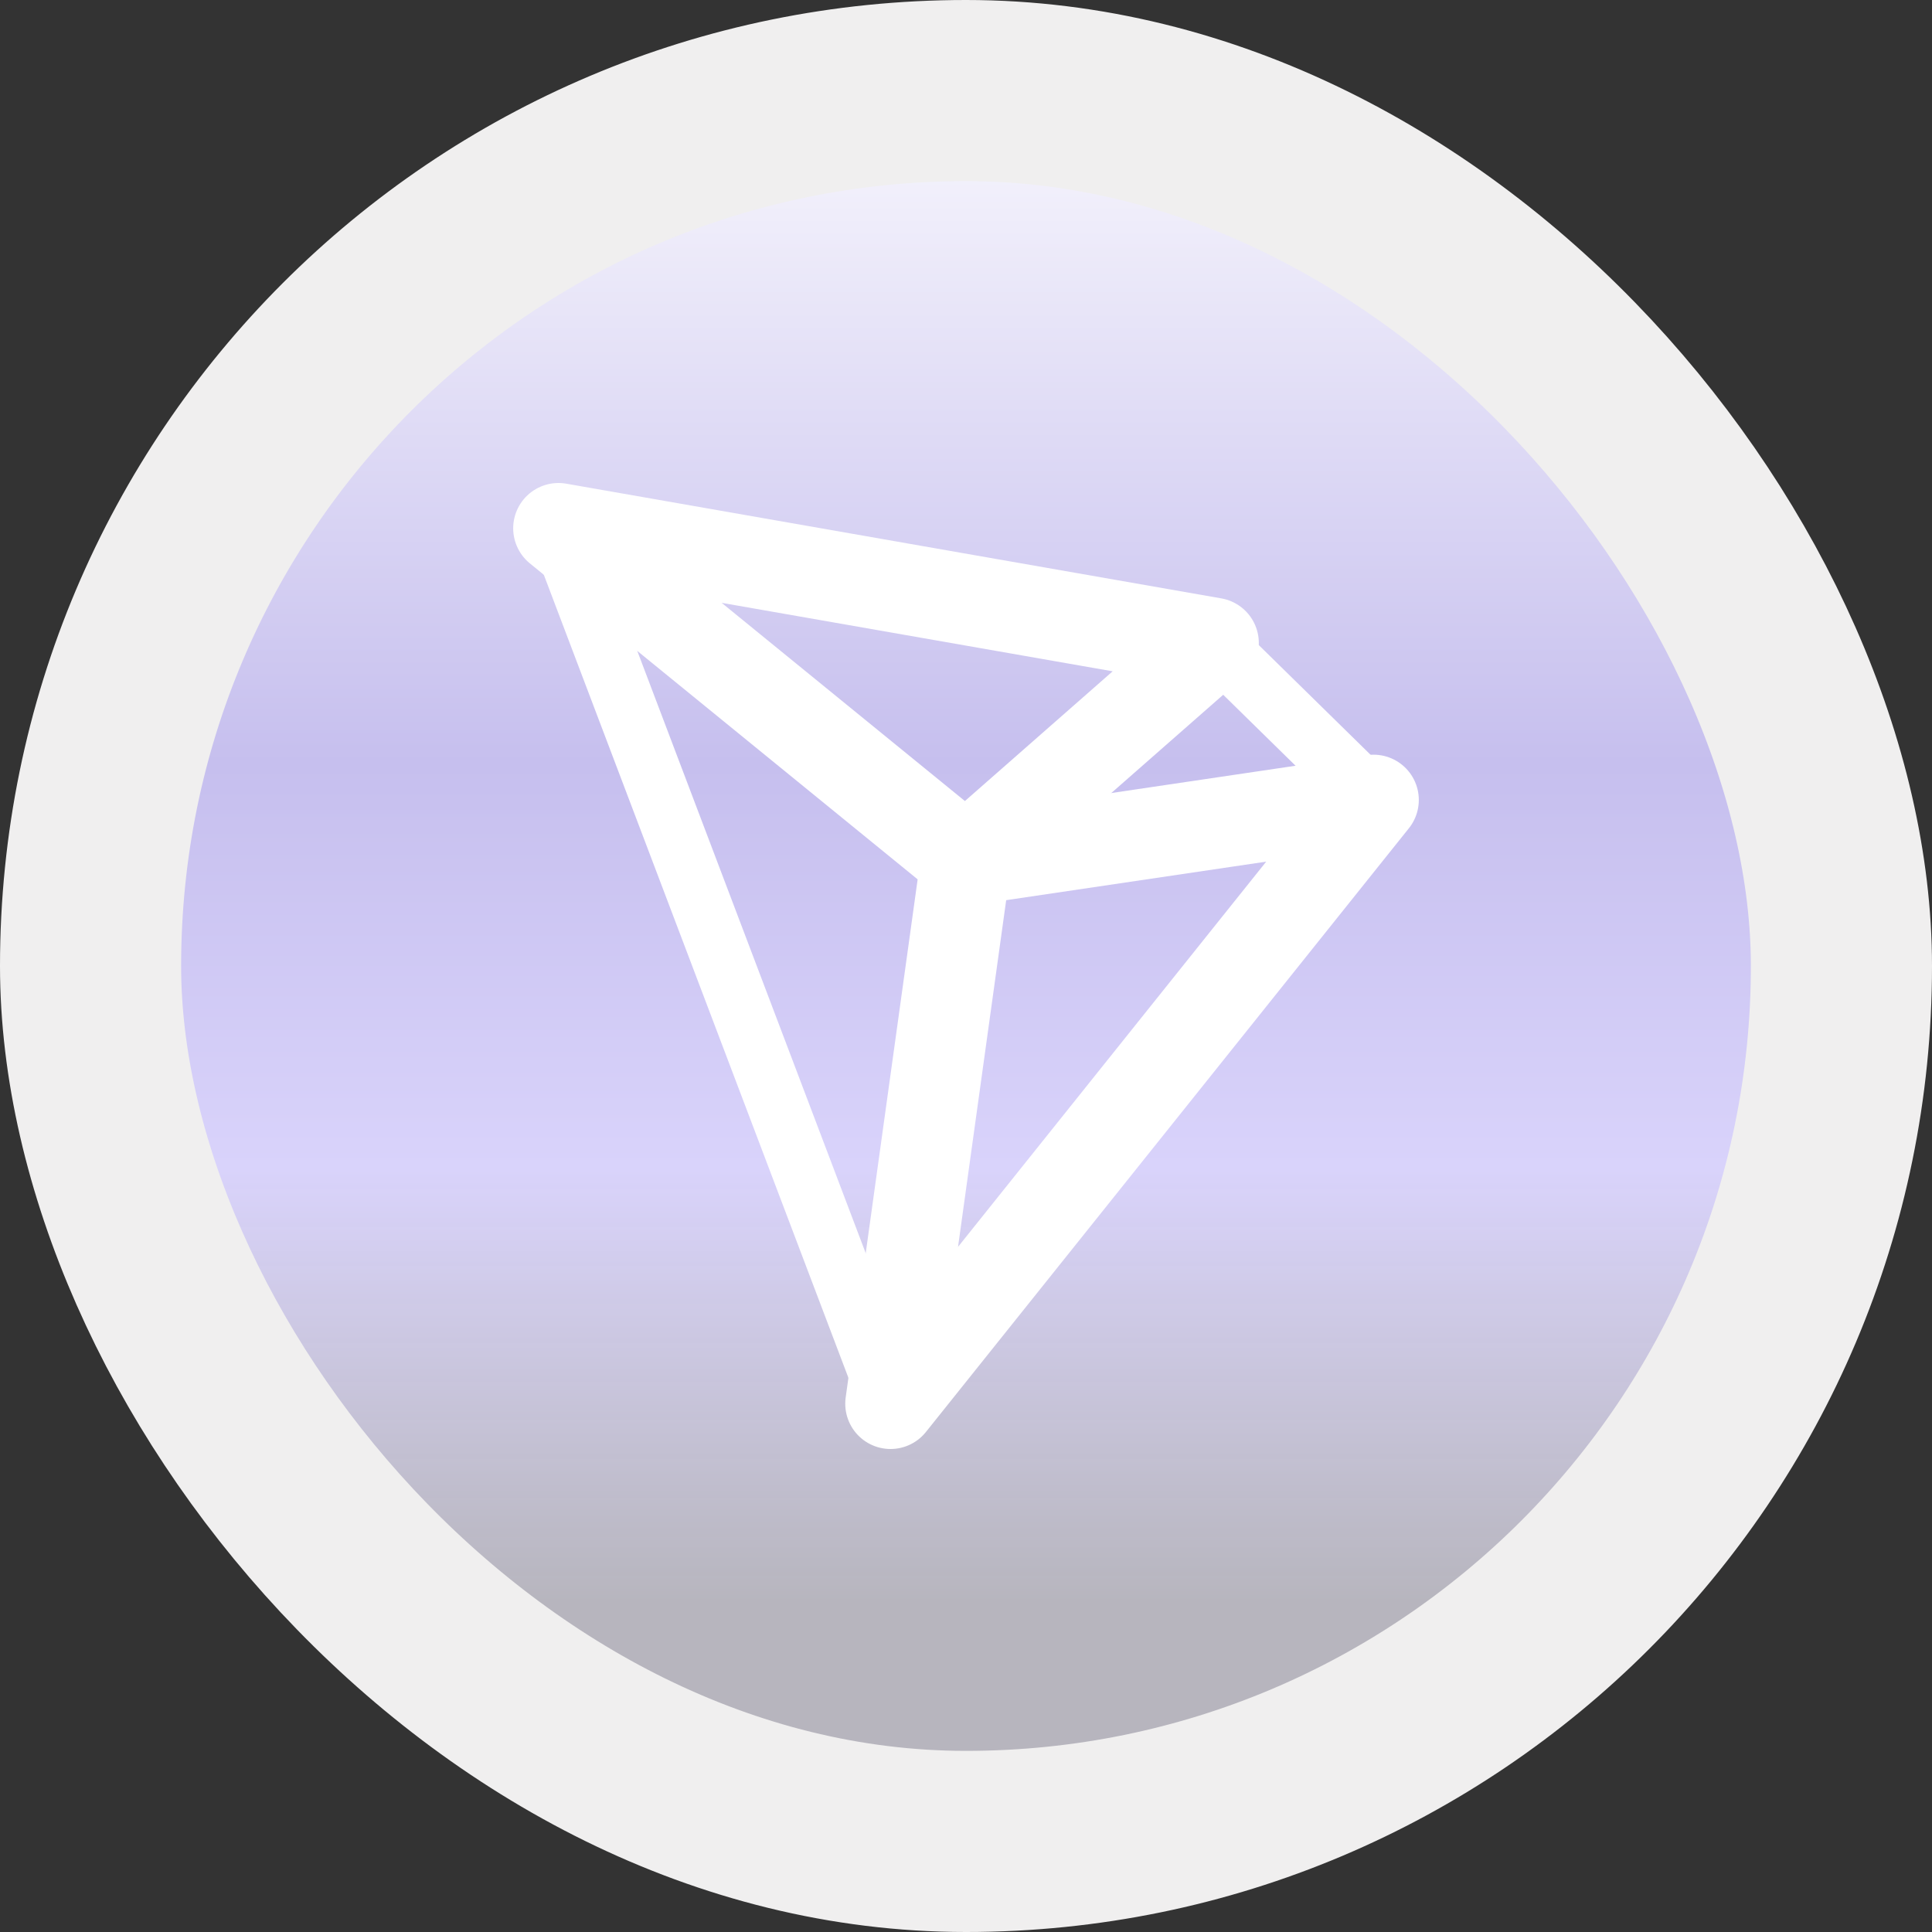 <svg width="32" height="32" viewBox="0 0 32 32" fill="none" xmlns="http://www.w3.org/2000/svg">
<rect x="0" y="0" width="32" height="32" fill="#333333" stroke="none"/>
<rect x="1.5" y="1.5" width="29" height="29" rx="14.5" fill="url(#paint0_linear_82_309)"/>
<rect x="1.5" y="1.5" width="29" height="29" rx="14.5" stroke="#F0EFEF" stroke-width="3"/>
<g clip-path="url(#clip0_82_309)">
<path d="M16 14.25L14.75 23.25L22.75 13.25L16 14.25Z" stroke="white" stroke-width="1.5" stroke-miterlimit="10" stroke-linecap="round" stroke-linejoin="round"/>
<path d="M9.25 8.75L16 14.25L20.1 10.65L9.25 8.75Z" stroke="white" stroke-width="1.5" stroke-miterlimit="10" stroke-linecap="round" stroke-linejoin="round"/>
<path d="M22.75 13.25L16 14.25" stroke="white" stroke-miterlimit="10" stroke-linecap="round" stroke-linejoin="round"/>
<path d="M9.25 8.75L16 14.25" stroke="white" stroke-miterlimit="10" stroke-linecap="round" stroke-linejoin="round"/>
<path d="M14.75 23.25L16 14.25L20.1 10.65" stroke="white" stroke-miterlimit="10" stroke-linecap="round" stroke-linejoin="round"/>
<path d="M9.25 8.75L14.75 23.25L22.75 13.25L20.1 10.65L9.25 8.75Z" stroke="white" stroke-miterlimit="10" stroke-linecap="round" stroke-linejoin="round"/>
</g>
<defs>
<linearGradient id="paint0_linear_82_309" x1="16" y1="-0" x2="16" y2="32" gradientUnits="userSpaceOnUse">
<stop stop-color="white"/>
<stop offset="0.395" stop-color="#C6BFEE"/>
<stop offset="0.605" stop-color="#D9D3FB"/>
<stop offset="0.83" stop-color="#DCDAE5" stop-opacity="0.78"/>
</linearGradient>
<clipPath id="clip0_82_309">
<rect width="16" height="16" fill="white" transform="translate(8 8)"/>
</clipPath>
</defs>
</svg>

